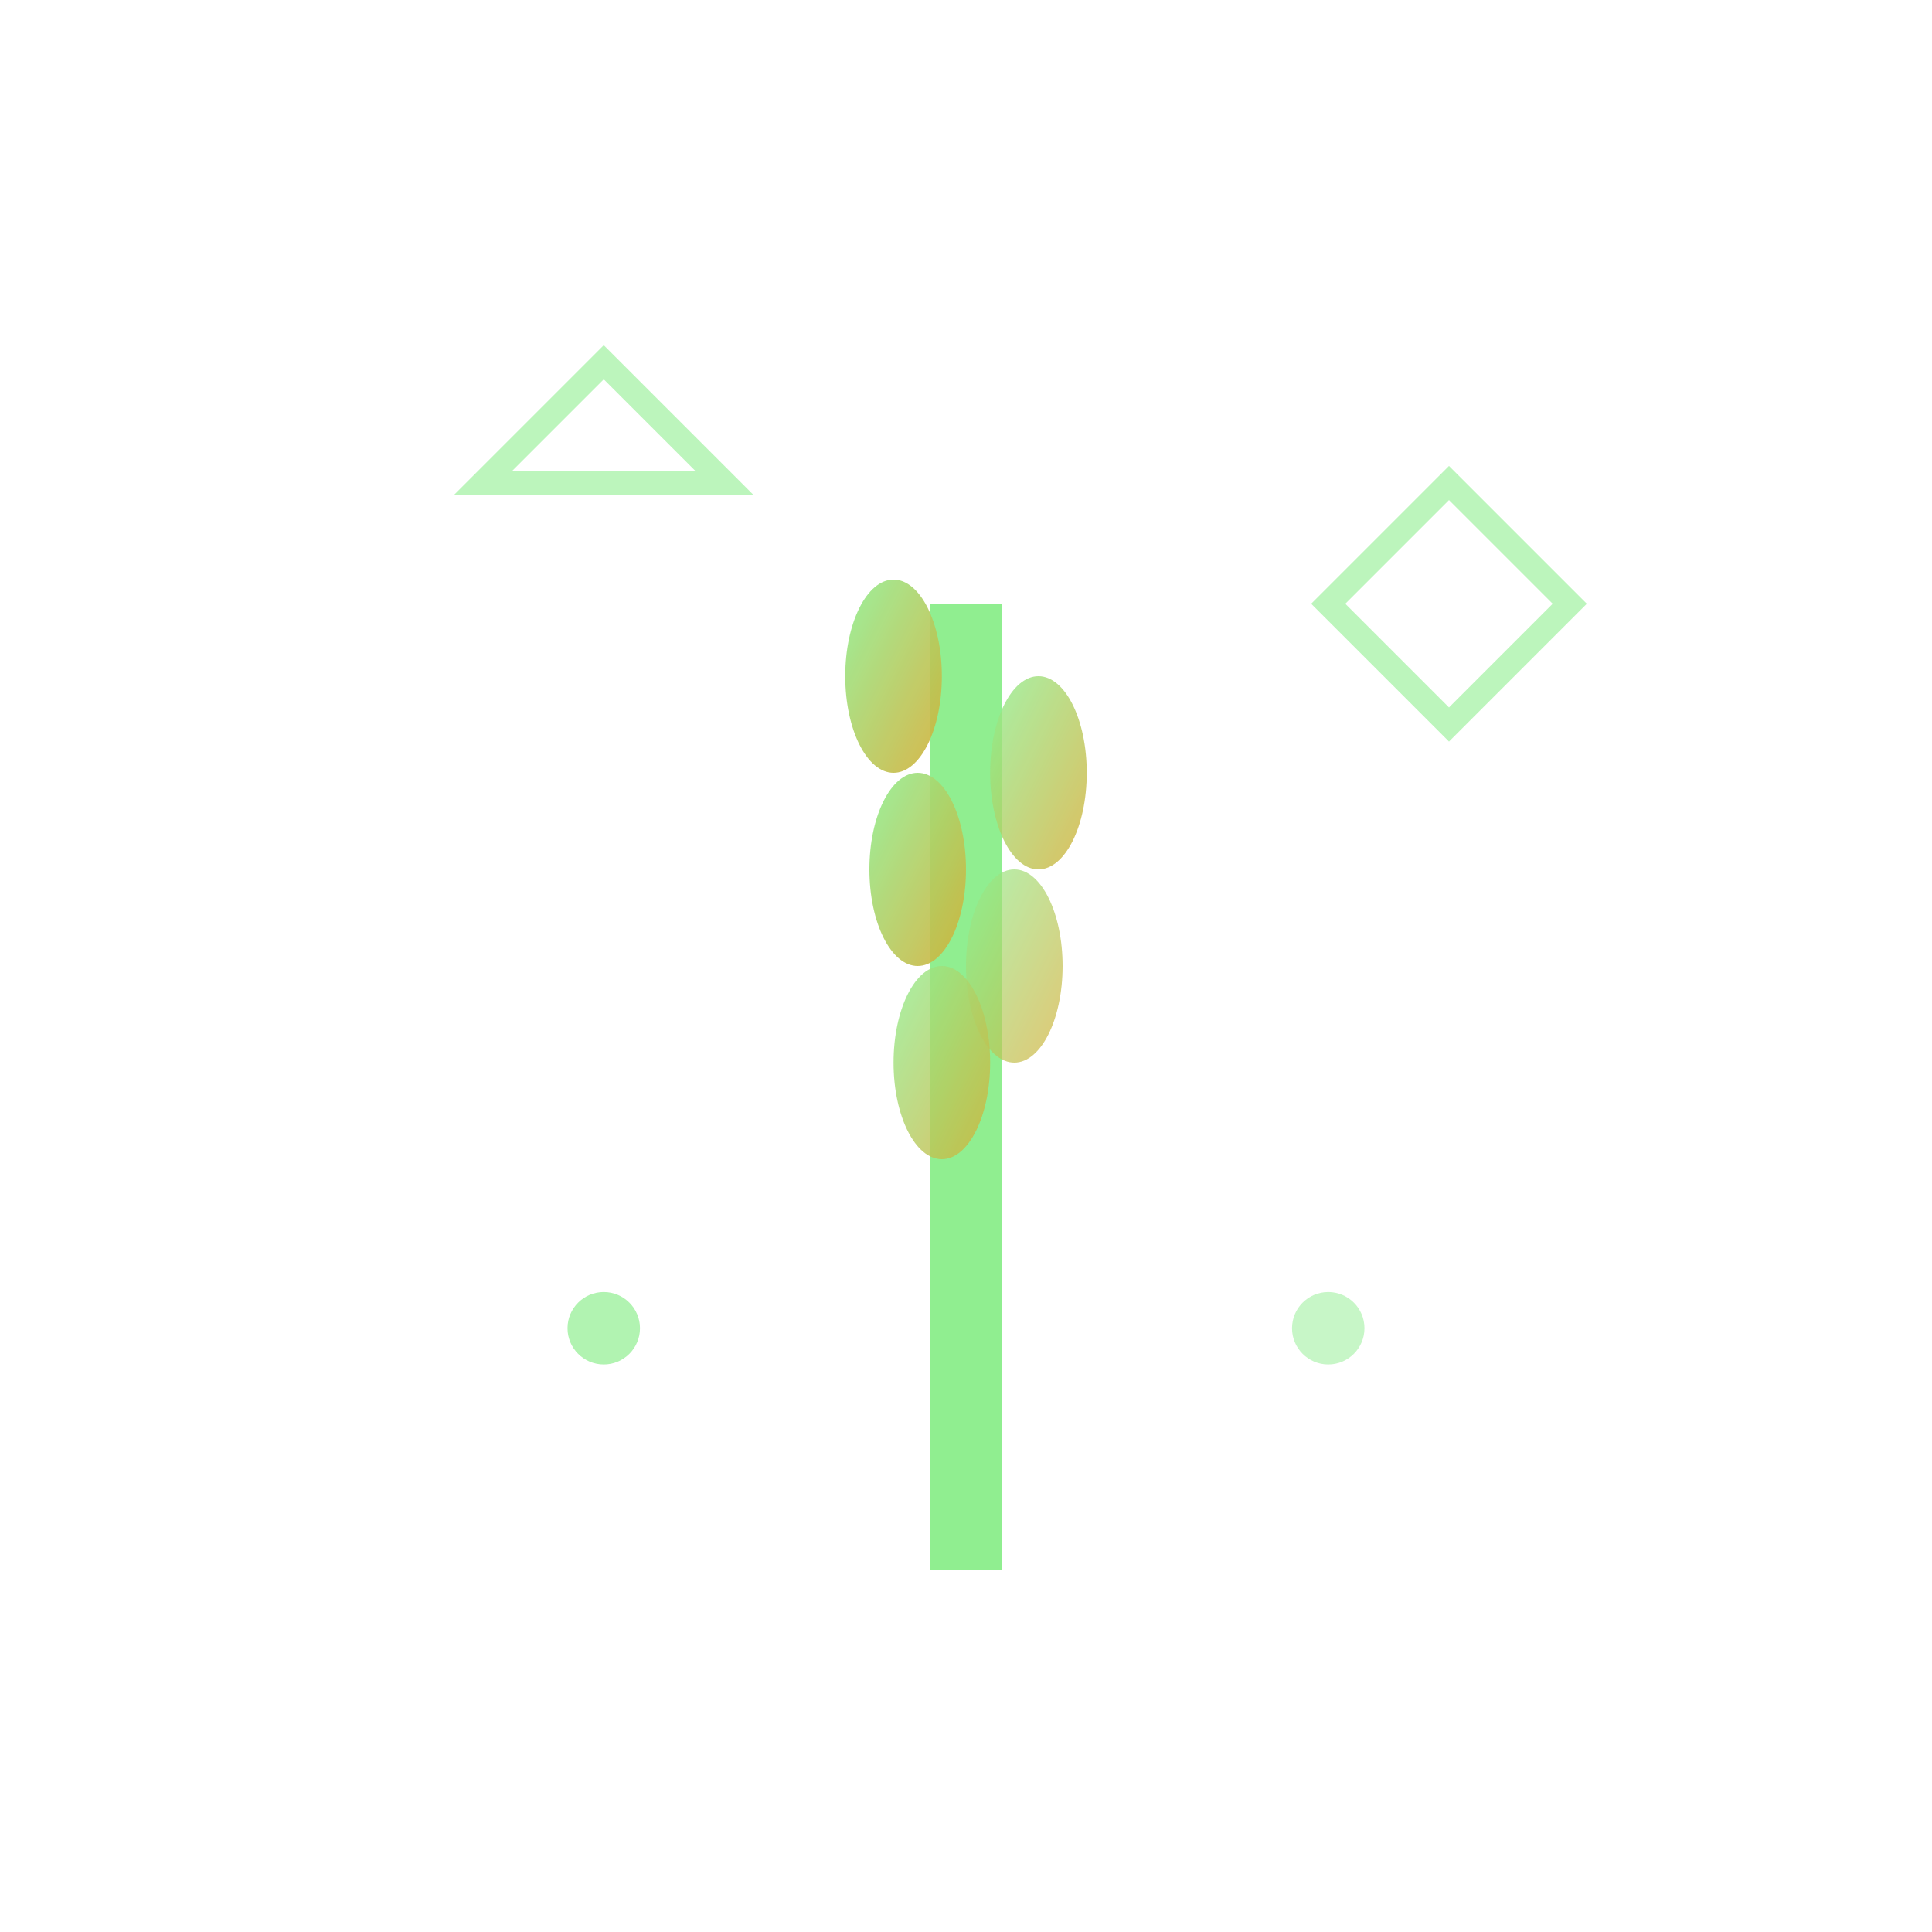 <svg width="80" height="80" viewBox="0 0 80 80" xmlns="http://www.w3.org/2000/svg">
  <defs>
    <linearGradient id="virgoGrad" x1="0%" y1="0%" x2="100%" y2="100%">
      <stop offset="0%" style="stop-color:#90EE90;stop-opacity:1" />
      <stop offset="100%" style="stop-color:#D4AF37;stop-opacity:1" />
    </linearGradient>
  </defs>
  
  <!-- Jungfrau - Ähre und Perfektion -->
  <g transform="translate(40,40)">
    <!-- Ähre/Stängel -->
    <line x1="0" y1="25" x2="0" y2="-15" 
          stroke="#90EE90" 
          stroke-width="3">
      <animateTransform
        attributeName="transform"
        type="scale"
        values="1;1.05;1"
        dur="3s"
        repeatCount="indefinite"/>
    </line>
    
    <!-- Ähren-Körner -->
    <g>
      <ellipse cx="-3" cy="-12" rx="2" ry="4" fill="url(#virgoGrad)" opacity="0.9">
        <animate attributeName="ry" values="4;5;4" dur="2s" repeatCount="indefinite"/>
      </ellipse>
      <ellipse cx="3" cy="-8" rx="2" ry="4" fill="url(#virgoGrad)" opacity="0.8">
        <animate attributeName="ry" values="4;5;4" dur="2.2s" repeatCount="indefinite"/>
      </ellipse>
      <ellipse cx="-2" cy="-4" rx="2" ry="4" fill="url(#virgoGrad)" opacity="0.9">
        <animate attributeName="ry" values="4;5;4" dur="2.5s" repeatCount="indefinite"/>
      </ellipse>
      <ellipse cx="2" cy="0" rx="2" ry="4" fill="url(#virgoGrad)" opacity="0.7">
        <animate attributeName="ry" values="4;5;4" dur="2.8s" repeatCount="indefinite"/>
      </ellipse>
      <ellipse cx="-1" cy="4" rx="2" ry="4" fill="url(#virgoGrad)" opacity="0.8">
        <animate attributeName="ry" values="4;5;4" dur="3s" repeatCount="indefinite"/>
      </ellipse>
    </g>
    
    <!-- Perfektion-Symbole (Geometrische Formen) -->
    <polygon points="-20,-20 -15,-25 -10,-20" 
             fill="none" 
             stroke="#90EE90" 
             stroke-width="1" 
             opacity="0.6">
      <animateTransform
        attributeName="transform"
        type="rotate"
        values="0;360"
        dur="6s"
        repeatCount="indefinite"/>
    </polygon>
    
    <polygon points="20,-20 25,-15 20,-10 15,-15" 
             fill="none" 
             stroke="#90EE90" 
             stroke-width="1" 
             opacity="0.6">
      <animateTransform
        attributeName="transform"
        type="rotate"
        values="0;-360"
        dur="7s"
        repeatCount="indefinite"/>
    </polygon>
    
    <!-- Ordnung-Punkte -->
    <circle cx="-15" cy="15" r="1.5" fill="#90EE90" opacity="0.7">
      <animate attributeName="opacity" values="0.7;0.3;0.7" dur="2s" repeatCount="indefinite"/>
    </circle>
    <circle cx="15" cy="15" r="1.5" fill="#90EE90" opacity="0.5">
      <animate attributeName="opacity" values="0.5;0.8;0.5" dur="2.3s" repeatCount="indefinite"/>
    </circle>
  </g>
</svg>
